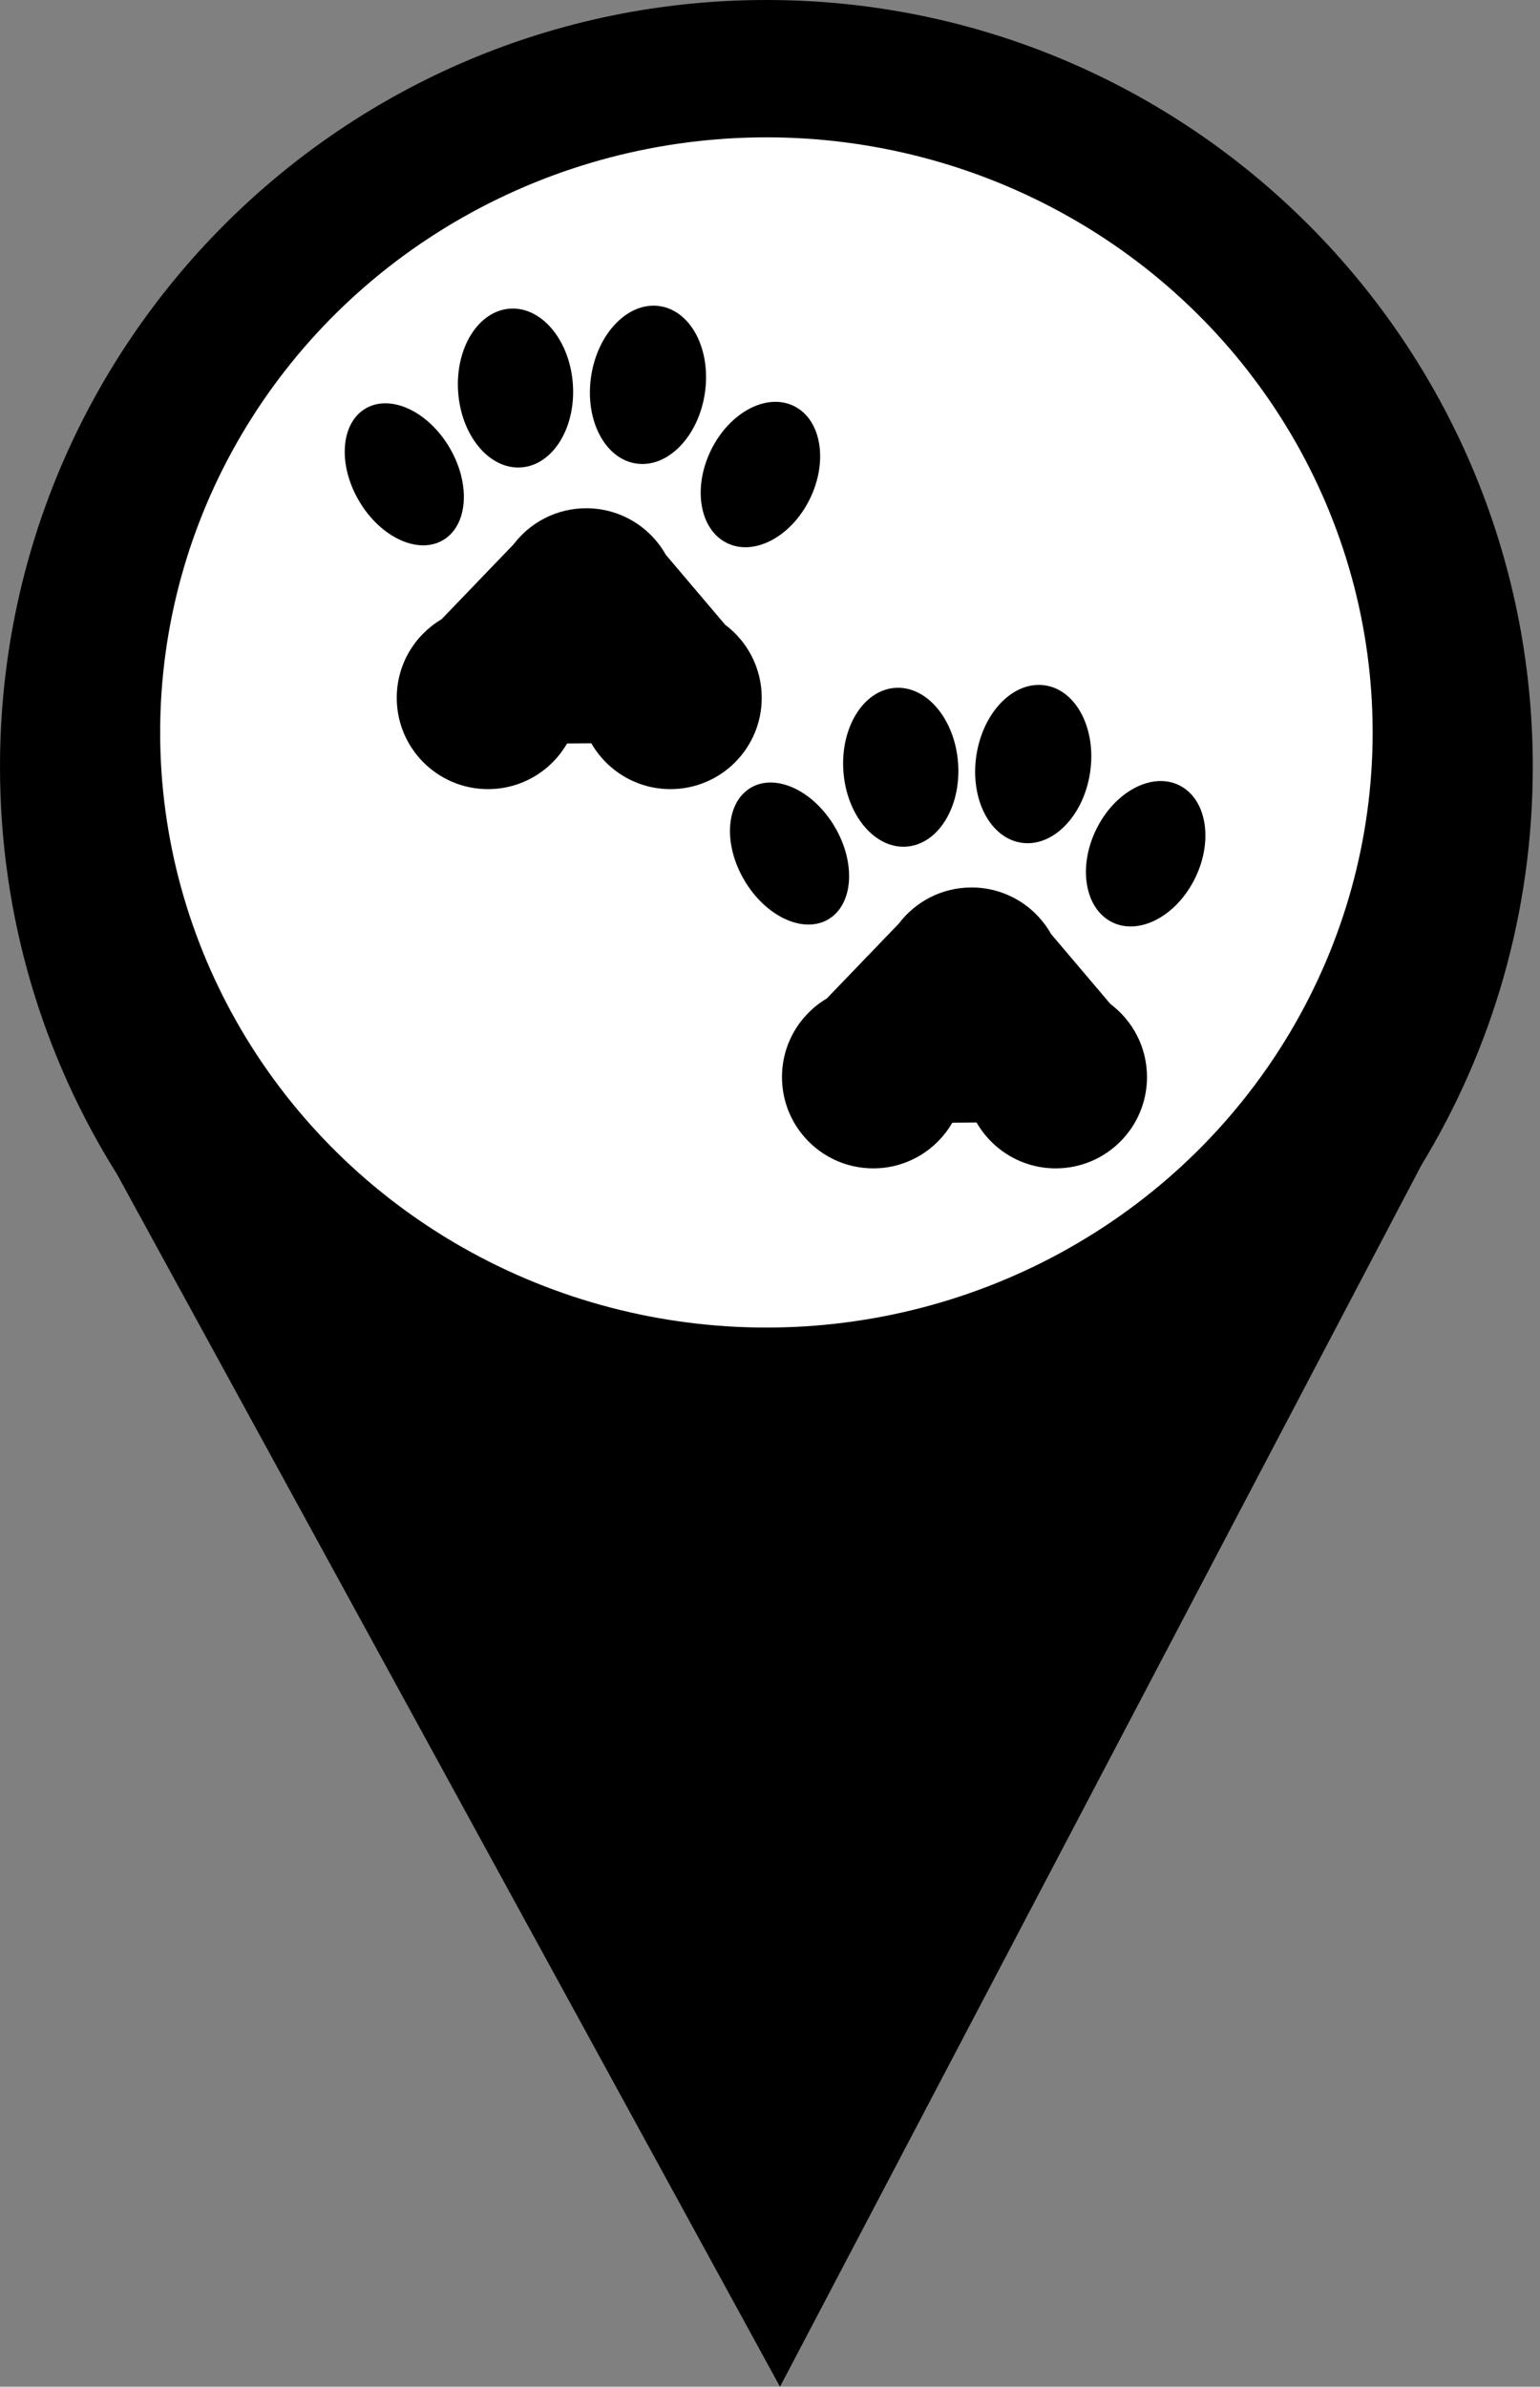 <svg width="51" height="79" viewBox="0 0 51 79" fill="none" xmlns="http://www.w3.org/2000/svg">
<rect x="0" y="0" width="51" height="79" fill="#808080" stroke="none"/>
<path fill-rule="evenodd" clip-rule="evenodd" d="M47.072 38.566C49.413 34.723 50.761 30.209 50.761 25.381C50.761 11.363 39.398 0 25.381 0C11.363 0 0 11.363 0 25.381C0 30.334 1.419 34.956 3.873 38.863L25.831 79L47.072 38.566Z" fill="black"/>
<ellipse cx="25.381" cy="24.244" rx="20.077" ry="19.698" fill="white"/>
<path fill-rule="evenodd" clip-rule="evenodd" d="M22.05 18.364C21.532 17.444 20.546 16.823 19.415 16.823C18.431 16.823 17.557 17.293 17.005 18.021L14.623 20.497C13.734 21.023 13.139 21.991 13.139 23.099C13.139 24.768 14.492 26.12 16.161 26.12C17.279 26.12 18.256 25.513 18.778 24.61L19.583 24.603C20.105 25.51 21.083 26.12 22.204 26.12C23.873 26.12 25.226 24.768 25.226 23.099C25.226 22.108 24.75 21.229 24.014 20.678L22.05 18.364Z" fill="black"/>
<ellipse cx="13.389" cy="15.7" rx="1.739" ry="2.528" transform="rotate(-30.5 13.389 15.7)" fill="black"/>
<ellipse cx="17.072" cy="12.844" rx="1.904" ry="2.634" transform="rotate(-4.11 17.072 12.844)" fill="black"/>
<ellipse cx="21.459" cy="12.738" rx="1.904" ry="2.634" transform="rotate(8.593 21.459 12.738)" fill="black"/>
<ellipse cx="25.183" cy="15.707" rx="1.825" ry="2.524" transform="rotate(25.933 25.183 15.707)" fill="black"/>
<path fill-rule="evenodd" clip-rule="evenodd" d="M34.808 30.916C34.29 29.996 33.304 29.375 32.173 29.375C31.189 29.375 30.314 29.846 29.763 30.574L27.381 33.049C26.493 33.575 25.897 34.544 25.897 35.651C25.897 37.32 27.25 38.673 28.919 38.673C30.038 38.673 31.014 38.065 31.537 37.162L32.341 37.155C32.863 38.062 33.842 38.673 34.963 38.673C36.632 38.673 37.985 37.32 37.985 35.651C37.985 34.661 37.508 33.782 36.772 33.231L34.808 30.916Z" fill="black"/>
<ellipse cx="26.147" cy="28.252" rx="1.739" ry="2.528" transform="rotate(-30.5 26.147 28.252)" fill="black"/>
<ellipse cx="29.83" cy="25.396" rx="1.904" ry="2.634" transform="rotate(-4.11 29.83 25.396)" fill="black"/>
<ellipse cx="34.217" cy="25.29" rx="1.904" ry="2.634" transform="rotate(8.593 34.217 25.29)" fill="black"/>
<ellipse cx="37.941" cy="28.259" rx="1.825" ry="2.524" transform="rotate(25.933 37.941 28.259)" fill="black"/>
</svg>
